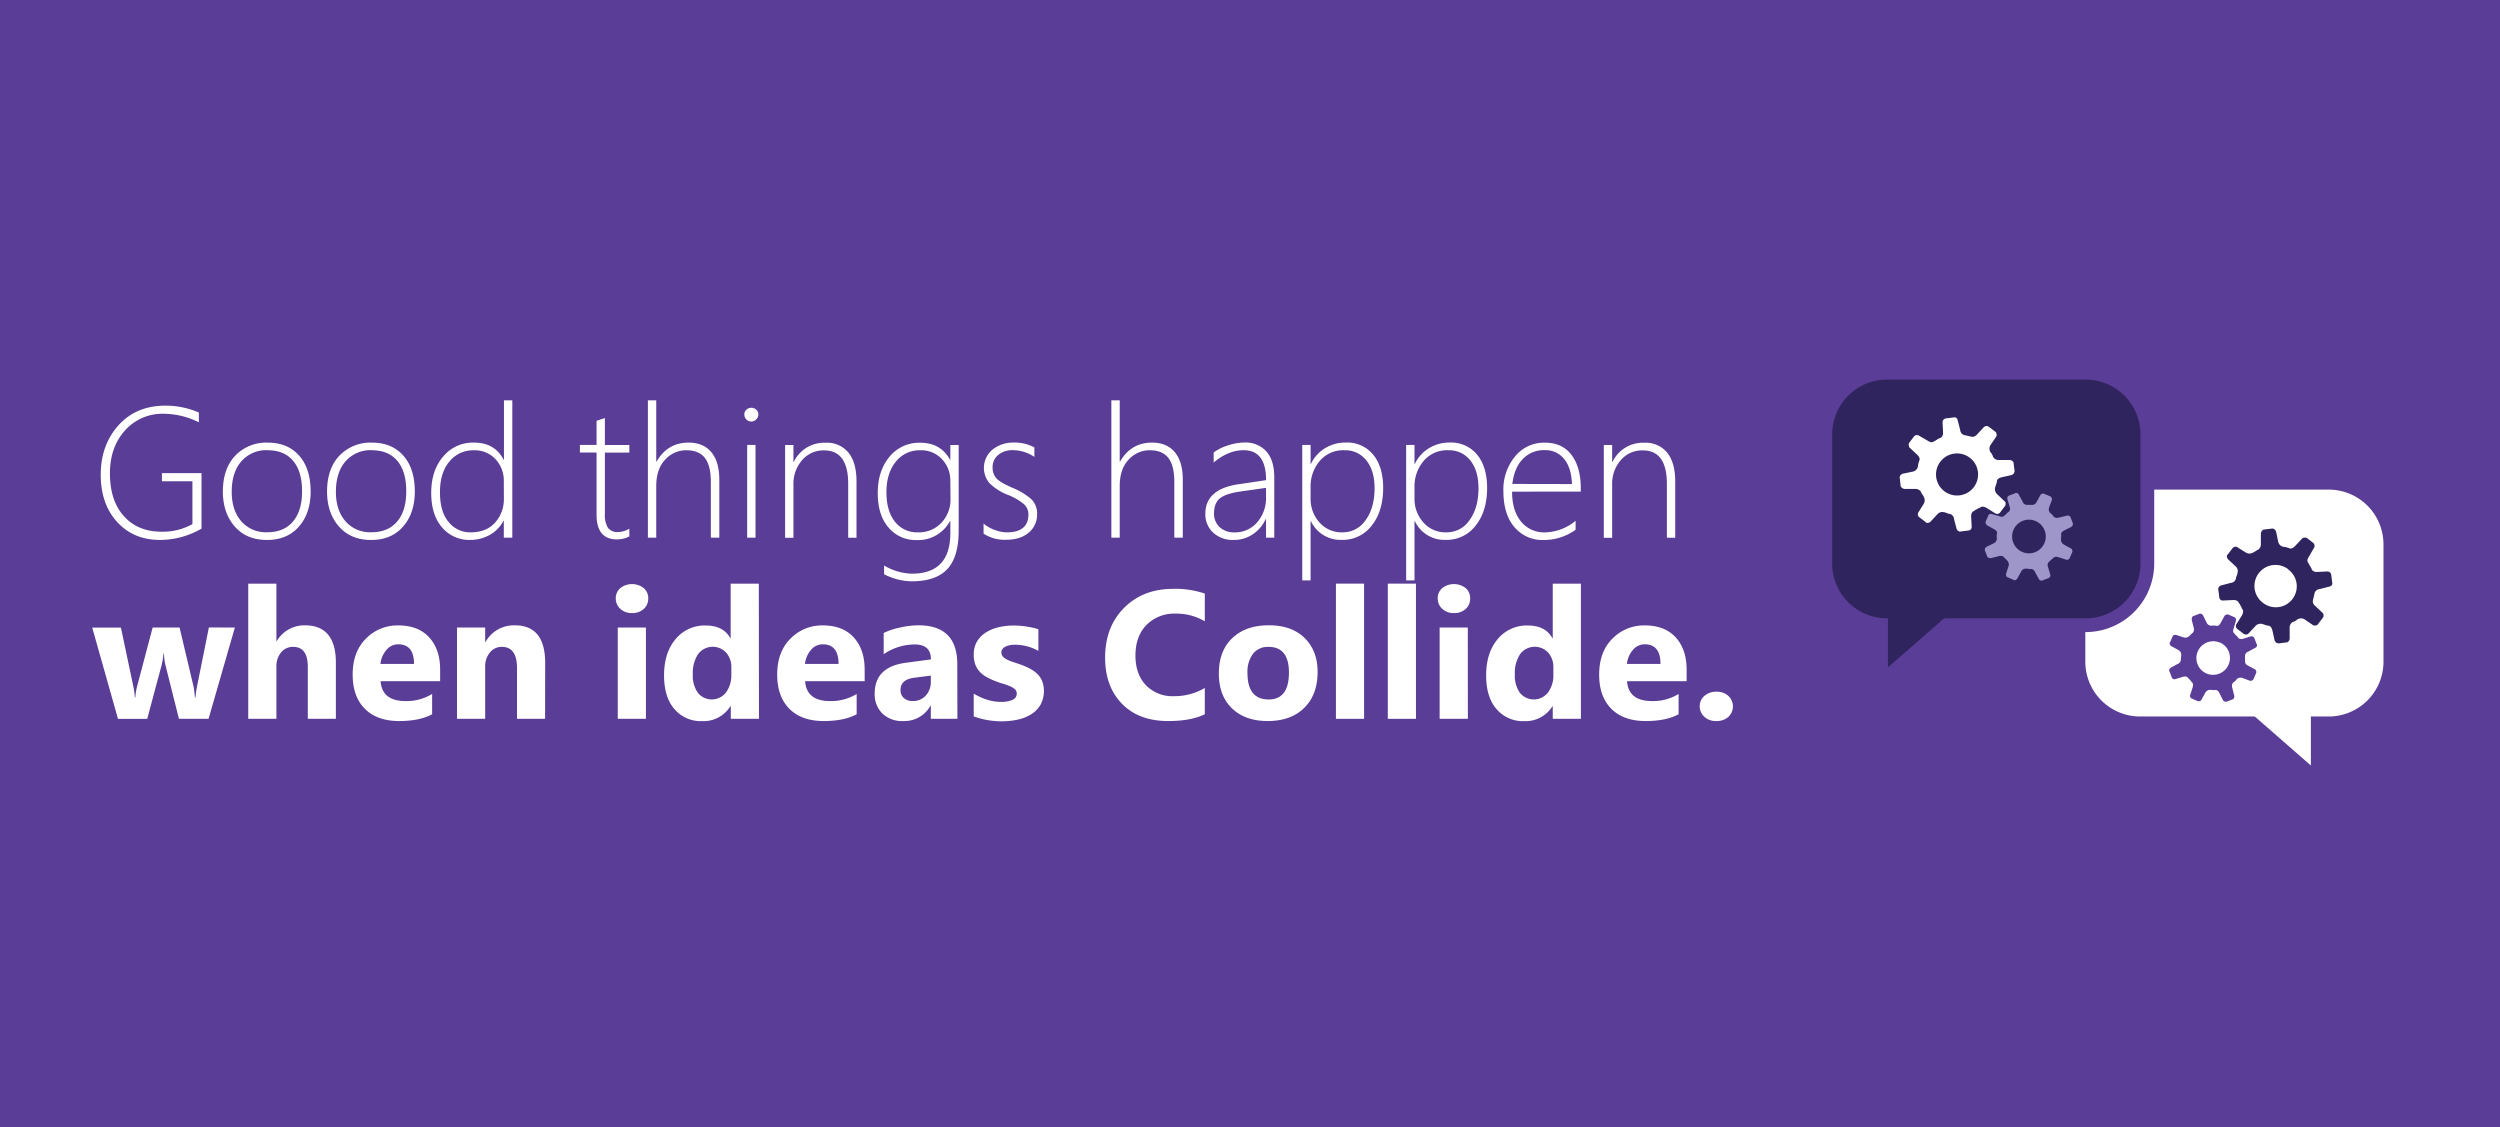 <svg id="Layer_1" data-name="Layer 1" xmlns="http://www.w3.org/2000/svg" viewBox="0 0 835.28 376.7"><defs><style>.cls-1{fill:#5a3d96;}.cls-2{fill:#fff;}.cls-3{fill:#2f245d;}.cls-4{fill:#9e95c9;}</style></defs><title>banner</title><rect class="cls-1" width="835.28" height="376.7"/><path class="cls-2" d="M67.33,176.62a27.85,27.85,0,0,1-13.84,3.78q-8.87,0-14.35-6t-5.48-15.8q0-9.87,5.9-16.47t15.77-6.6a28,28,0,0,1,11.11,2.3v3.27a26.46,26.46,0,0,0-11.53-2.85,16.78,16.78,0,0,0-13.18,5.6q-5,5.6-5,14.29,0,9.14,4.68,14.33T54,177.65a20.27,20.27,0,0,0,10.29-2.54V160.79H54.1v-2.72H67.33Z"/><path class="cls-2" d="M89.19,180.41q-6.78,0-10.73-4.47t-4-11.61q0-7.72,4.13-12.08a14.3,14.3,0,0,1,10.88-4.36q6.63,0,10.47,4.33t3.85,12q0,7.24-3.92,11.72T89.19,180.41Zm.21-30a11.06,11.06,0,0,0-8.73,3.69q-3.25,3.69-3.25,10.26,0,6.08,3.18,9.78a10.86,10.86,0,0,0,8.69,3.69q5.6,0,8.63-3.63t3-10.08q0-6.63-3-10.17T89.4,150.44Z"/><path class="cls-2" d="M124,180.41q-6.78,0-10.73-4.47t-4-11.61q0-7.72,4.13-12.08a14.3,14.3,0,0,1,10.88-4.36q6.63,0,10.47,4.33t3.84,12q0,7.24-3.92,11.72T124,180.41Zm.21-30a11.06,11.06,0,0,0-8.73,3.69q-3.25,3.69-3.25,10.26,0,6.08,3.18,9.78a10.86,10.86,0,0,0,8.69,3.69q5.6,0,8.63-3.63t3-10.08q0-6.63-3-10.17T124.19,150.44Z"/><path class="cls-2" d="M168.33,179.65V174h-.12a11.32,11.32,0,0,1-4.48,4.66,13.07,13.07,0,0,1-6.69,1.73,11.78,11.78,0,0,1-9.34-4.18q-3.62-4.18-3.62-11.53,0-7.51,4-12.15a12.82,12.82,0,0,1,10.25-4.65q7,0,9.93,5.72h.12V133.75h2.79v45.89Zm0-18.86a10.52,10.52,0,0,0-2.74-7.34,9.47,9.47,0,0,0-7.37-3,10.11,10.11,0,0,0-8.05,3.74Q147,157.91,147,164.45t2.86,9.91a9.09,9.09,0,0,0,7.37,3.5q5.3,0,8.21-3.28a11.66,11.66,0,0,0,2.91-8Z"/><path class="cls-2" d="M210.28,179.23a9.63,9.63,0,0,1-4.09,1q-6.87,0-6.87-8.23V151.19h-5.57v-2.54h5.57V140.6l1.39-.48c.48-.14.95-.29,1.39-.45v9h8.17v2.54h-8.17v20.46a8.24,8.24,0,0,0,1,4.65,3.91,3.91,0,0,0,3.44,1.44,7.69,7.69,0,0,0,3.72-1.12Z"/><path class="cls-2" d="M237.5,179.65V161.06q0-5.51-2-8.07t-6.24-2.56a9.51,9.51,0,0,0-7,3.12q-3,3.12-3,8.93v17.17h-2.79V133.75h2.79v20.46h.12q3.66-6.33,10.66-6.33,5,0,7.66,3.24t2.63,9.29v19.22Z"/><path class="cls-2" d="M251,140.84a2.32,2.32,0,0,1-2.3-2.36,2,2,0,0,1,.71-1.62,2.36,2.36,0,0,1,1.59-.62,2.47,2.47,0,0,1,1.65.61,2,2,0,0,1,.71,1.63,2.38,2.38,0,0,1-2.36,2.36Zm-1.36,38.81v-31h2.79v31Z"/><path class="cls-2" d="M283.39,179.65v-18q0-11.17-8.05-11.17a9.34,9.34,0,0,0-7.36,3.28,11.9,11.9,0,0,0-2.88,8.13v17.8h-2.79v-31h2.79v5.63h.12a11.22,11.22,0,0,1,10.6-6.39,9.25,9.25,0,0,1,7.69,3.34q2.66,3.35,2.66,9.55v18.86Z"/><path class="cls-2" d="M320.3,177.35q0,8.75-3.81,12.81t-11.87,4.06a20.69,20.69,0,0,1-9.23-2.36v-2.91a19.22,19.22,0,0,0,9.29,2.72q12.83,0,12.84-13.56v-4h-.12a12.06,12.06,0,0,1-11.17,6.33,11.82,11.82,0,0,1-9.34-4.15q-3.62-4.15-3.62-11.56t3.91-12.11a12.73,12.73,0,0,1,10.29-4.69q6.84,0,9.93,5.66h.12v-4.9h2.79Zm-2.79-16.8a10.13,10.13,0,0,0-2.77-7.11,9.38,9.38,0,0,0-7.22-3,10.08,10.08,0,0,0-8.23,3.84q-3.12,3.85-3.12,10.17t2.86,9.88a9.25,9.25,0,0,0,7.55,3.53,10.27,10.27,0,0,0,8-3.24,11.32,11.32,0,0,0,3-7.93Z"/><path class="cls-2" d="M328.62,178.29v-3.36a11.67,11.67,0,0,0,3.81,2.15,12,12,0,0,0,3.88.79q7.3,0,7.3-6a4.57,4.57,0,0,0-1.61-3.51,19.33,19.33,0,0,0-5.21-3,17.67,17.67,0,0,1-6.25-4,7.93,7.93,0,0,1,1.09-11.16,11,11,0,0,1,7.13-2.33,13.52,13.52,0,0,1,6.84,1.63v3.15a13,13,0,0,0-7.14-2.24,7.38,7.38,0,0,0-4.94,1.59,5.16,5.16,0,0,0-1.88,4.13,5.32,5.32,0,0,0,1.18,3.59q1.18,1.38,5.21,3.16a22.8,22.8,0,0,1,6.66,4,6.78,6.78,0,0,1,1.82,4.95,7.73,7.73,0,0,1-2.77,6.1q-2.77,2.41-7.64,2.41A12.64,12.64,0,0,1,328.62,178.29Z"/><path class="cls-2" d="M392.35,179.65V161.06q0-5.51-2-8.07t-6.24-2.56a9.51,9.51,0,0,0-7,3.12q-3,3.12-3,8.93v17.17h-2.79V133.75h2.79v20.46h.12q3.66-6.33,10.66-6.33,5,0,7.66,3.24t2.63,9.29v19.22Z"/><path class="cls-2" d="M423,179.65v-6.21h-.12a12.16,12.16,0,0,1-4.31,5.07,11.06,11.06,0,0,1-6.28,1.89,9.65,9.65,0,0,1-7-2.48,8.34,8.34,0,0,1-2.57-6.27q0-8.11,10.75-9.81l9.54-1.42q0-10-7.51-10-5.12,0-10,4.12v-3.36a15.2,15.2,0,0,1,4.68-2.33,17.86,17.86,0,0,1,5.55-1,9.35,9.35,0,0,1,7.4,3q2.62,3,2.62,8.63v20.16Zm-8.54-15.44q-4.87.7-6.84,2.26t-2,5.07a6.07,6.07,0,0,0,1.83,4.54,7,7,0,0,0,5.1,1.79,9.57,9.57,0,0,0,7.45-3.32,12.34,12.34,0,0,0,3-8.55v-3Z"/><path class="cls-2" d="M438,174.14h-.12v19.77H435.1V148.65h2.79V155H438a12.24,12.24,0,0,1,4.77-5.28,13,13,0,0,1,6.83-1.86,11.23,11.23,0,0,1,9.22,4.07q3.31,4.07,3.31,11.07,0,7.78-3.8,12.58a12.17,12.17,0,0,1-10,4.8A10.93,10.93,0,0,1,438,174.14Zm-.12-11.53v3.91a11.73,11.73,0,0,0,2.94,8,9.78,9.78,0,0,0,7.72,3.34,9.14,9.14,0,0,0,7.72-4.07q3-4.07,3-10.7,0-5.81-2.72-9.23a8.82,8.82,0,0,0-7.27-3.42,10.21,10.21,0,0,0-8.38,3.63A13.08,13.08,0,0,0,437.88,162.61Z"/><path class="cls-2" d="M472.72,174.14h-.12v19.77h-2.79V148.65h2.79V155h.12a12.24,12.24,0,0,1,4.77-5.28,13,13,0,0,1,6.83-1.86,11.23,11.23,0,0,1,9.22,4.07q3.31,4.07,3.32,11.07,0,7.78-3.8,12.58a12.17,12.17,0,0,1-10,4.8A10.93,10.93,0,0,1,472.72,174.14Zm-.12-11.53v3.91a11.72,11.72,0,0,0,2.94,8,9.78,9.78,0,0,0,7.72,3.34,9.14,9.14,0,0,0,7.72-4.07q3-4.07,3-10.7,0-5.81-2.72-9.23a8.82,8.82,0,0,0-7.27-3.42,10.22,10.22,0,0,0-8.39,3.63A13.09,13.09,0,0,0,472.6,162.61Z"/><path class="cls-2" d="M505.21,164.27q0,6.39,3,10a9.9,9.9,0,0,0,8.1,3.6A16.47,16.47,0,0,0,526.43,174v3a18.11,18.11,0,0,1-10.75,3.42,12.15,12.15,0,0,1-9.69-4.3q-3.69-4.3-3.69-12.14a17.29,17.29,0,0,1,3.86-11.43,12.43,12.43,0,0,1,10-4.65q5.78,0,8.87,4.06T528.16,163v1.24Zm20-2.54q-.18-5.36-2.57-8.33a8,8,0,0,0-6.6-3,9.68,9.68,0,0,0-7.22,2.92q-2.86,2.92-3.53,8.37Z"/><path class="cls-2" d="M556.92,179.65v-18q0-11.17-8.05-11.17a9.34,9.34,0,0,0-7.36,3.28,11.9,11.9,0,0,0-2.87,8.13v17.8h-2.79v-31h2.79v5.63h.12a11.22,11.22,0,0,1,10.6-6.39,9.25,9.25,0,0,1,7.69,3.34q2.66,3.35,2.66,9.55v18.86Z"/><path class="cls-2" d="M78.47,209.67l-8.79,30.5H59.79L55.3,222.3a18.16,18.16,0,0,1-.51-3.9h-.18a23.35,23.35,0,0,1-.6,3.78l-4.82,18H39.42l-8.61-30.5H40.4l4.2,19.9a25.82,25.82,0,0,1,.45,3.4h.18a18.78,18.78,0,0,1,.54-3.51L51,209.67h9l4.71,19.9A31.56,31.56,0,0,1,65.1,233h.21a34.38,34.38,0,0,1,.48-3.46l4-19.9Z"/><path class="cls-2" d="M112.22,240.17h-9.38V222.83q0-6.7-4.88-6.7A5,5,0,0,0,93.9,218a7.23,7.23,0,0,0-1.55,4.77v17.39H82.94V195h9.41V214.2h.12a10.69,10.69,0,0,1,9.38-5.27q10.37,0,10.37,12.51Z"/><path class="cls-2" d="M147.06,227.6h-19.9q.48,6.64,8.37,6.64a16.34,16.34,0,0,0,8.85-2.38v6.79q-4.23,2.26-11,2.26-7.39,0-11.47-4.09t-4.08-11.42q0-7.6,4.41-12a14.68,14.68,0,0,1,10.84-4.44q6.67,0,10.32,4t3.65,10.75Zm-8.73-5.78q0-6.55-5.3-6.55a5.06,5.06,0,0,0-3.92,1.88,8.52,8.52,0,0,0-2,4.68Z"/><path class="cls-2" d="M182.12,240.17h-9.38V223.22q0-7.09-5.06-7.09a5,5,0,0,0-4,1.88,7.15,7.15,0,0,0-1.58,4.77v17.39h-9.41v-30.5h9.41v4.83h.12a10.79,10.79,0,0,1,9.8-5.57q10.13,0,10.13,12.57Z"/><path class="cls-2" d="M211.16,204.84a5.5,5.5,0,0,1-3.9-1.42,4.56,4.56,0,0,1-1.52-3.47,4.4,4.4,0,0,1,1.52-3.46,6.37,6.37,0,0,1,7.82,0,4.42,4.42,0,0,1,1.5,3.46,4.54,4.54,0,0,1-1.5,3.51A5.59,5.59,0,0,1,211.16,204.84Zm4.65,35.33H206.4v-30.5h9.41Z"/><path class="cls-2" d="M253.58,240.17h-9.41V236H244a10.55,10.55,0,0,1-9.44,4.94,11.56,11.56,0,0,1-9.2-4q-3.49-4-3.49-11.27,0-7.57,3.84-12.12a12.53,12.53,0,0,1,10.07-4.56q5.9,0,8.22,4.23h.12V195h9.41Zm-9.23-14.83V223a7.21,7.21,0,0,0-1.73-4.94,6.1,6.1,0,0,0-9.38.49,11.41,11.41,0,0,0-1.76,6.75,9.87,9.87,0,0,0,1.7,6.2,6,6,0,0,0,9.37-.12A9.56,9.56,0,0,0,244.34,225.34Z"/><path class="cls-2" d="M288.9,227.6H269q.47,6.64,8.37,6.64a16.34,16.34,0,0,0,8.85-2.38v6.79q-4.23,2.26-11,2.26-7.39,0-11.47-4.09t-4.08-11.42q0-7.6,4.41-12a14.68,14.68,0,0,1,10.84-4.44q6.67,0,10.32,4t3.65,10.75Zm-8.73-5.78q0-6.55-5.3-6.55a5.06,5.06,0,0,0-3.92,1.88,8.52,8.52,0,0,0-2,4.68Z"/><path class="cls-2" d="M319.88,240.17H311v-4.38h-.12a9.94,9.94,0,0,1-9.08,5.12,9.5,9.5,0,0,1-7-2.52,9,9,0,0,1-2.55-6.72q0-8.88,10.51-10.25l8.28-1.1q0-5-5.42-5a18.5,18.5,0,0,0-10.37,3.25v-7.09a23.35,23.35,0,0,1,5.38-1.79,28.3,28.3,0,0,1,6.21-.77q13,0,13,13ZM311,227.78v-2.05l-5.54.71q-4.59.59-4.59,4.14a3.42,3.42,0,0,0,1.12,2.64,4.29,4.29,0,0,0,3,1,5.57,5.57,0,0,0,4.32-1.83A6.62,6.62,0,0,0,311,227.78Z"/><path class="cls-2" d="M325.33,239.36v-7.62a20,20,0,0,0,4.63,2.09,15.38,15.38,0,0,0,4.36.68,9.37,9.37,0,0,0,3.95-.68,2.21,2.21,0,0,0,1.44-2.09,1.93,1.93,0,0,0-.65-1.49,6.09,6.09,0,0,0-1.68-1,19.09,19.09,0,0,0-2.25-.8q-1.22-.36-2.35-.8a22.61,22.61,0,0,1-3.2-1.47,9.27,9.27,0,0,1-2.32-1.83,7.22,7.22,0,0,1-1.43-2.41,9.64,9.64,0,0,1-.49-3.25,8.36,8.36,0,0,1,1.12-4.41,9.12,9.12,0,0,1,3-3,13.62,13.62,0,0,1,4.26-1.73,22.22,22.22,0,0,1,5-.55,27.62,27.62,0,0,1,4.11.31,30.57,30.57,0,0,1,4.11.91v7.27a14.86,14.86,0,0,0-3.83-1.56,16.14,16.14,0,0,0-4-.52,8.86,8.86,0,0,0-1.74.16,5.73,5.73,0,0,0-1.44.48,2.65,2.65,0,0,0-1,.8,1.85,1.85,0,0,0-.36,1.12,2.06,2.06,0,0,0,.54,1.43,4.64,4.64,0,0,0,1.4,1,13.75,13.75,0,0,0,1.92.77l2.1.7a27.19,27.19,0,0,1,3.39,1.43,10.86,10.86,0,0,1,2.61,1.82,7.12,7.12,0,0,1,1.67,2.44,9.77,9.77,0,0,1-.6,8,9.43,9.43,0,0,1-3.13,3.13,14.19,14.19,0,0,1-4.5,1.76,24.94,24.94,0,0,1-5.29.55A27.24,27.24,0,0,1,325.33,239.36Z"/><path class="cls-2" d="M402.53,238.65q-4.68,2.26-12.21,2.26-9.83,0-15.46-5.78t-5.63-15.4q0-10.25,6.33-16.62T392,196.74a30.71,30.71,0,0,1,10.54,1.58v9.26a18.68,18.68,0,0,0-9.77-2.56,13,13,0,0,0-9.71,3.78q-3.69,3.78-3.69,10.25,0,6.19,3.48,9.87a12.31,12.31,0,0,0,9.38,3.68,20,20,0,0,0,10.31-2.74Z"/><path class="cls-2" d="M423.59,240.91q-7.62,0-12-4.27T407.24,225q0-7.57,4.53-11.84T424,208.92q7.59,0,11.91,4.27t4.32,11.3q0,7.6-4.45,12T423.59,240.91Zm.24-24.78a6.27,6.27,0,0,0-5.18,2.29,10.11,10.11,0,0,0-1.85,6.49q0,8.79,7.09,8.79,6.76,0,6.76-9Q430.65,216.13,423.83,216.13Z"/><path class="cls-2" d="M455.76,240.17h-9.41V195h9.41Z"/><path class="cls-2" d="M473.09,240.17h-9.41V195h9.41Z"/><path class="cls-2" d="M485.78,204.84a5.5,5.5,0,0,1-3.9-1.42,4.56,4.56,0,0,1-1.52-3.47,4.4,4.4,0,0,1,1.52-3.46,6.37,6.37,0,0,1,7.82,0,4.42,4.42,0,0,1,1.5,3.46,4.54,4.54,0,0,1-1.5,3.51A5.59,5.59,0,0,1,485.78,204.84Zm4.65,35.33H481v-30.5h9.41Z"/><path class="cls-2" d="M528.2,240.17h-9.41V236h-.12a10.55,10.55,0,0,1-9.44,4.94,11.56,11.56,0,0,1-9.2-4q-3.49-4-3.49-11.27,0-7.57,3.84-12.12a12.53,12.53,0,0,1,10.07-4.56q5.9,0,8.22,4.23h.12V195h9.41ZM519,225.34V223a7.21,7.21,0,0,0-1.73-4.94,6.1,6.1,0,0,0-9.38.49,11.41,11.41,0,0,0-1.76,6.75,9.87,9.87,0,0,0,1.7,6.2,6,6,0,0,0,9.37-.12A9.56,9.56,0,0,0,519,225.34Z"/><path class="cls-2" d="M563.52,227.6h-19.9q.47,6.64,8.37,6.64a16.34,16.34,0,0,0,8.85-2.38v6.79q-4.23,2.26-11,2.26-7.39,0-11.47-4.09T534.3,225.4q0-7.6,4.41-12a14.68,14.68,0,0,1,10.84-4.44q6.67,0,10.32,4t3.65,10.75Zm-8.73-5.78q0-6.55-5.3-6.55a5.06,5.06,0,0,0-3.92,1.88,8.52,8.52,0,0,0-2,4.68Z"/><path class="cls-2" d="M573.32,240.91a5.49,5.49,0,0,1-3.87-1.43A4.6,4.6,0,0,1,567.9,236a4.43,4.43,0,0,1,1.59-3.52,5.88,5.88,0,0,1,4-1.37,5.66,5.66,0,0,1,3.95,1.38,4.8,4.8,0,0,1,0,7.06A5.9,5.9,0,0,1,573.32,240.91Z"/><path class="cls-3" d="M630.47,126.83h66.38a18.31,18.31,0,0,1,18.31,18.31v43.14a18.31,18.31,0,0,1-18.31,18.31H630.47a18.31,18.31,0,0,1-18.31-18.31V145.14a18.31,18.31,0,0,1,18.31-18.31"/><path class="cls-2" d="M778,163.58H719.75v24.7a22.93,22.93,0,0,1-22.91,22.91h-.11v9.89a18.31,18.31,0,0,0,18.31,18.31h63a18.31,18.31,0,0,0,18.31-18.31V181.89A18.31,18.31,0,0,0,778,163.58"/><polyline class="cls-2" points="747.75 234.5 772.09 255.76 772.09 234.5"/><polyline class="cls-3" points="655.13 201.71 630.79 222.97 630.79 201.71"/><path class="cls-3" d="M773,181.48l-2.26-1.75a1.73,1.73,0,0,0-1.56.18l-2.45,2.62c-.87.87-1.57.87-2.09.52h-.17a5,5,0,0,0-1.57-.35,2.2,2.2,0,0,1-1.74-1.75l-.69-3.3a1.44,1.44,0,0,0-1.22-1.06l-3,.35a1.67,1.67,0,0,0-.87,1.4v3.32a2.23,2.23,0,0,1-1,2.08h-.18a9.5,9.5,0,0,1-1.39.87,2.32,2.32,0,0,1-2.43,0l-2.8-1.74a1.21,1.21,0,0,0-1.57.18l-1.74,2.27c-.35.18-.35,1,.17,1.57l2.44,2.27a2.12,2.12,0,0,1,.7,2.26v.18a12.33,12.33,0,0,1-.52,1.4v.18a1.85,1.85,0,0,1-1.74,1.57l-3.3.87c-.52.18-1,.88-.87,1.23l.35,2.8a1.17,1.17,0,0,0,1.22,1l3.48-.18c1.21,0,1.74.52,1.91,1.22h.18a9.71,9.71,0,0,0,.71,1.39v.19c.52.52.69,1.22,0,2.43l-1.75,2.8a1.26,1.26,0,0,0,.17,1.57l2.28,1.75c.35.17,1.21.35,1.56-.18l2.44-2.62a2.35,2.35,0,0,1,2.26-.52l1.56.52c.88,0,1.41.35,1.75,1.75l.69,3.13a1.45,1.45,0,0,0,1.39,1.06l2.78-.35c.35,0,.87-.71.87-1.24V209.9a2.22,2.22,0,0,1,1-2.08,3.39,3.39,0,0,0,1.58-.87,2.35,2.35,0,0,1,2.43,0l2.78,1.91a1.48,1.48,0,0,0,1.56-.17l1.74-2.28a1.32,1.32,0,0,0-.18-1.74l-2.43-2.27a1.91,1.91,0,0,1-.69-1.91c.17-.7.35-1.41.52-2.27a1.92,1.92,0,0,1,1.74-1.4l3.31-.86c.7-.19,1-.71.87-1.23l-.35-2.8a1.31,1.31,0,0,0-1.22-1l-3.49.17c-1.22,0-1.74-.52-1.91-1.22a10.68,10.68,0,0,0-.86-1.4v-.18c-.52-.52-.7-1.21,0-2.26l1.74-3a1.3,1.3,0,0,0-.18-1.57m-8.53,8.72A7,7,0,1,1,756,201.36a7,7,0,0,1,8.53-11.17"/><path class="cls-1" d="M746.54,206.21l-2.09-.92a1.38,1.38,0,0,0-1.18.44l-1.39,2.51c-.51.85-1,1-1.52.81l-.13,0a4,4,0,0,0-1.28,0,1.76,1.76,0,0,1-1.69-1l-1.18-2.43a1.15,1.15,0,0,0-1.15-.59l-2.23.85a1.34,1.34,0,0,0-.4,1.26l.64,2.58a1.78,1.78,0,0,1-.4,1.82l-.14,0a7.64,7.64,0,0,1-.91.95,1.85,1.85,0,0,1-1.89.47l-2.51-.81c-.61-.13-1.11.14-1.18.44l-.91,2.1c-.23.2-.07.88.44,1.18l2.33,1.29a1.7,1.7,0,0,1,1,1.62l0,.14a9.92,9.92,0,0,1-.13,1.19l0,.14a1.48,1.48,0,0,1-1,1.55l-2.39,1.31c-.37.24-.64.89-.44,1.12l.81,2.1a.93.93,0,0,0,1.15.58l2.67-.81c.94-.23,1.45.07,1.72.58l.14,0a7.77,7.77,0,0,0,.82.94l0,.15c.5.3.78.81.47,1.89l-.82,2.51a1,1,0,0,0,.44,1.18l2.11.92c.3.07,1,0,1.18-.44l1.38-2.5a1.89,1.89,0,0,1,1.65-.85l1.31.1c.69-.17,1.16,0,1.7,1l1.15,2.3a1.16,1.16,0,0,0,1.28.55l2.09-.81c.27-.07.54-.72.44-1.13l-.68-2.71a1.78,1.78,0,0,1,.4-1.82,2.71,2.71,0,0,0,1.06-1,1.88,1.88,0,0,1,1.89-.47l2.53.95a1.18,1.18,0,0,0,1.18-.44l.91-2.11a1.05,1.05,0,0,0-.47-1.31L751,222.35a1.53,1.53,0,0,1-.91-1.35c0-.57,0-1.16,0-1.86a1.53,1.53,0,0,1,1.08-1.42l2.4-1.31c.5-.28.67-.75.44-1.12l-.81-2.1a1,1,0,0,0-1.15-.57l-2.68.81c-.95.24-1.45-.07-1.72-.58a8.59,8.59,0,0,0-.94-.92l0-.14c-.51-.3-.78-.8-.44-1.75l.77-2.64a1,1,0,0,0-.44-1.18m-4.93,8.42A5.62,5.62,0,1,1,737.15,225a5.62,5.62,0,0,1,4.45-10.32"/><path class="cls-2" d="M639.59,145.7,637.84,148a1.73,1.73,0,0,0,.18,1.56l2.62,2.45c.87.87.87,1.57.52,2.09v.17a5,5,0,0,0-.35,1.57,2.2,2.2,0,0,1-1.75,1.74l-3.3.69a1.44,1.44,0,0,0-1.06,1.22l.35,3a1.67,1.67,0,0,0,1.4.87h3.32a2.23,2.23,0,0,1,2.08,1v.18a9.5,9.5,0,0,1,.87,1.39,2.32,2.32,0,0,1,0,2.43l-1.74,2.8a1.21,1.21,0,0,0,.18,1.57l2.27,1.74c.18.35,1,.35,1.57-.17l2.27-2.44a2.12,2.12,0,0,1,2.26-.7h.18a12.39,12.39,0,0,1,1.4.52h.18a1.85,1.85,0,0,1,1.57,1.74l.87,3.3c.18.52.88,1,1.23.87l2.8-.35a1.17,1.17,0,0,0,1-1.22l-.18-3.48c0-1.21.52-1.74,1.22-1.91v-.18a9.71,9.71,0,0,0,1.39-.71h.19c.52-.52,1.22-.69,2.43,0l2.8,1.75a1.26,1.26,0,0,0,1.57-.17l1.75-2.28c.17-.35.35-1.21-.18-1.56L667.15,165a2.36,2.36,0,0,1-.52-2.26l.52-1.56c0-.88.35-1.41,1.75-1.75l3.13-.7a1.45,1.45,0,0,0,1.06-1.39l-.35-2.78c0-.35-.71-.87-1.24-.87H668a2.22,2.22,0,0,1-2.08-1,3.39,3.39,0,0,0-.87-1.58,2.35,2.35,0,0,1,0-2.43l1.91-2.78a1.48,1.48,0,0,0-.17-1.56l-2.28-1.74a1.32,1.32,0,0,0-1.74.18l-2.27,2.43a1.91,1.91,0,0,1-1.91.69c-.69-.17-1.41-.35-2.27-.52a1.92,1.92,0,0,1-1.4-1.74l-.86-3.31c-.19-.7-.71-1-1.23-.87l-2.8.35a1.31,1.31,0,0,0-1,1.22l.17,3.49c0,1.22-.52,1.74-1.22,1.91a10.69,10.69,0,0,0-1.4.86h-.18c-.52.52-1.21.7-2.26,0l-3-1.74a1.3,1.3,0,0,0-1.57.18m8.72,8.53a7,7,0,1,1,11.17,8.53,7,7,0,0,1-11.17-8.53"/><path class="cls-4" d="M664.33,172.22l-.92,2.09a1.39,1.39,0,0,0,.44,1.18l2.51,1.39c.85.51,1,1,.81,1.52l0,.13a4,4,0,0,0,0,1.28,1.76,1.76,0,0,1-1,1.69l-2.43,1.18a1.15,1.15,0,0,0-.59,1.15l.85,2.23a1.34,1.34,0,0,0,1.26.4l2.58-.64a1.79,1.79,0,0,1,1.82.4l0,.14a7.69,7.69,0,0,1,.95.91,1.86,1.86,0,0,1,.47,1.89l-.81,2.51c-.13.61.14,1.11.44,1.18l2.1.91c.2.24.88.07,1.18-.44l1.29-2.33a1.7,1.7,0,0,1,1.62-1l.14,0a9.93,9.93,0,0,1,1.19.13l.14,0a1.48,1.48,0,0,1,1.55,1l1.31,2.39c.24.37.89.64,1.12.44l2.1-.81a.93.93,0,0,0,.58-1.15l-.81-2.67c-.23-.94.07-1.45.58-1.72l0-.14a7.77,7.77,0,0,0,.94-.82l.15,0c.3-.5.81-.78,1.89-.47l2.51.82a1,1,0,0,0,1.18-.44l.92-2.11c.07-.3,0-1-.44-1.18l-2.5-1.38a1.89,1.89,0,0,1-.85-1.65c0-.44.07-.88.1-1.31-.17-.69,0-1.16,1-1.7l2.3-1.15a1.16,1.16,0,0,0,.55-1.28l-.81-2.09c-.07-.27-.72-.54-1.13-.44l-2.71.68a1.78,1.78,0,0,1-1.82-.4,2.71,2.71,0,0,0-1-1.05,1.88,1.88,0,0,1-.47-1.89l.95-2.53a1.18,1.18,0,0,0-.44-1.18l-2.11-.91a1.05,1.05,0,0,0-1.31.47l-1.29,2.33a1.53,1.53,0,0,1-1.35.91c-.57,0-1.16,0-1.86,0a1.53,1.53,0,0,1-1.42-1.08l-1.31-2.4c-.28-.5-.75-.67-1.12-.44l-2.1.81a1,1,0,0,0-.57,1.15l.81,2.68c.24.95-.07,1.45-.58,1.72a8.67,8.67,0,0,0-.92.94l-.14,0c-.3.51-.8.78-1.75.44l-2.64-.77a1,1,0,0,0-1.18.44m8.42,4.93a5.62,5.62,0,1,1,10.32,4.45,5.62,5.62,0,0,1-10.32-4.45"/></svg>